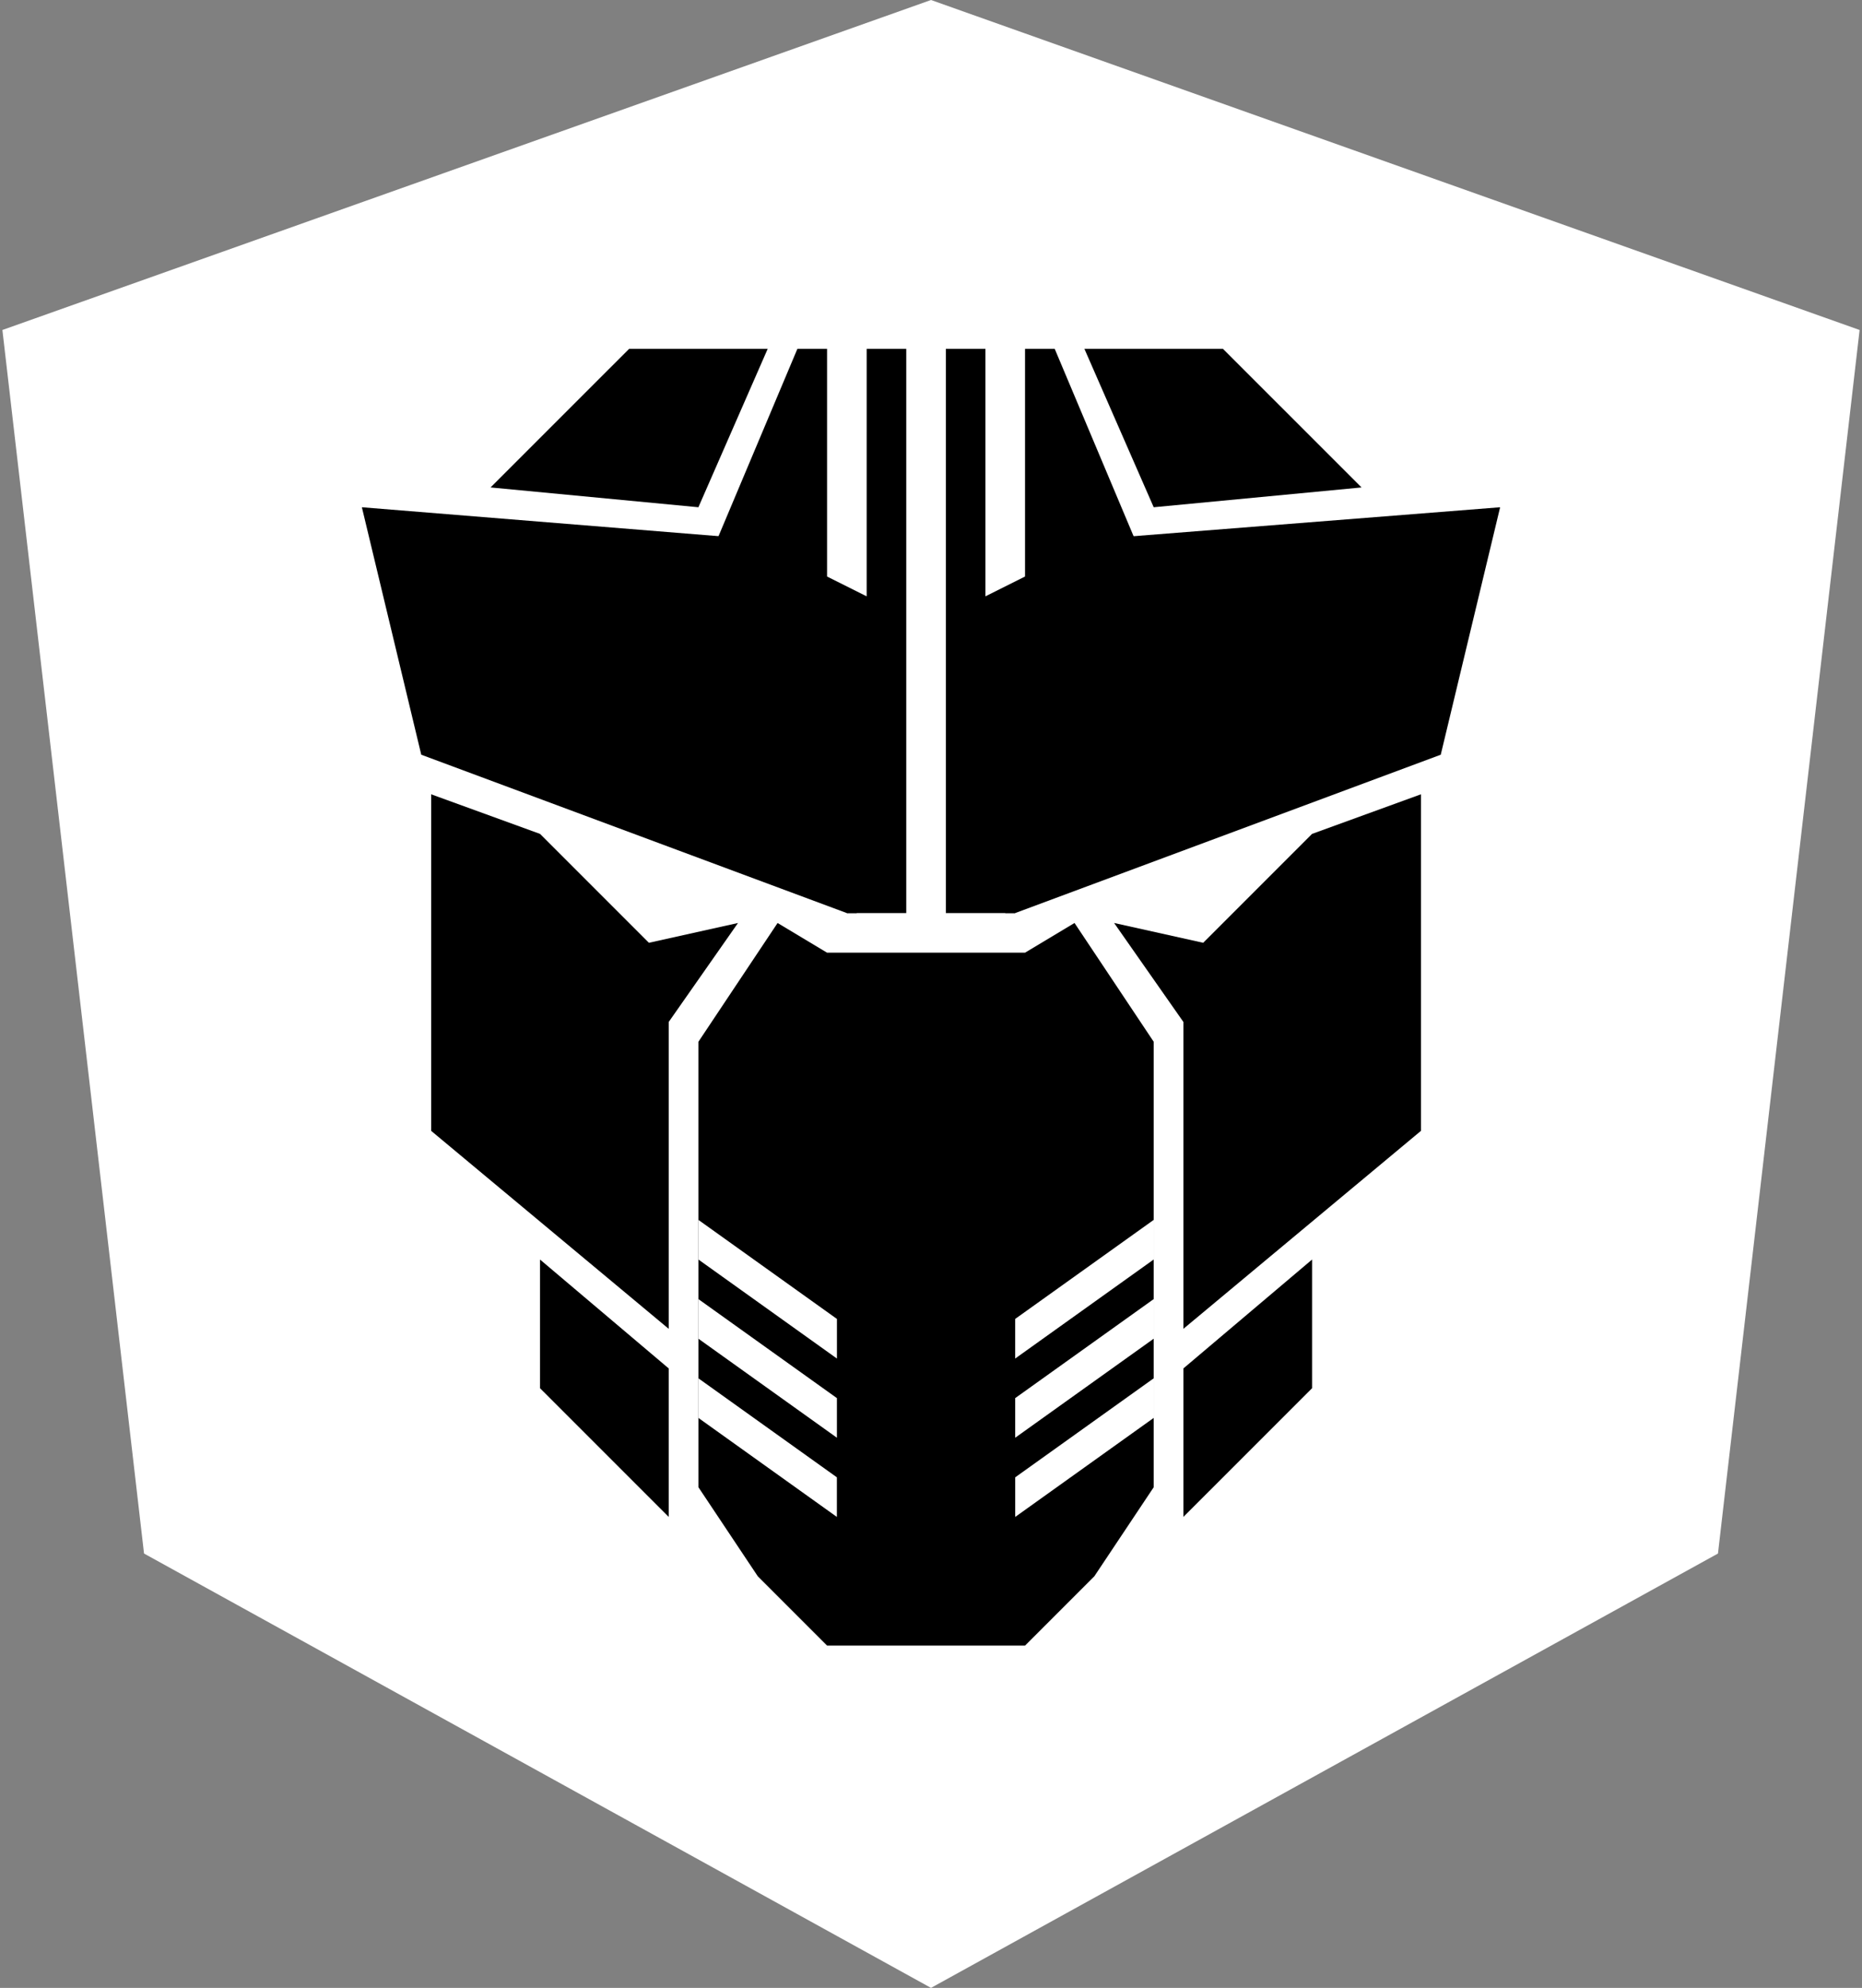 <svg height="302" viewBox="0 0 283 302" width="283" xmlns="http://www.w3.org/2000/svg" xmlns:xlink="http://www.w3.org/1999/xlink"><rect x="0" y="0" width="283" height="302" fill="#808080" stroke="none"/><defs><path id="a" d="m141.5 0-141.136 50.132 21.527 185.881 119.609 65.987 119.609-65.987 21.527-185.881z"/><mask id="b" fill="#fff"><use fill="none" xlink:href="#a"/></mask></defs><g fill="none" fill-rule="evenodd"><g fill="#fff" transform=""><use fill-rule="nonzero" xlink:href="#a"/><path d="m141.5 0v33.522-.151 152.963 115.666l119.609-65.987 21.527-185.881z" mask="url(#b)"/></g><g transform="translate(55 53)"><path d="m127.87 90.229-13.539-3.008 10.53 15.038v46.618l36.104-30.076v-51.13l-16.548 6.015z" fill="#000" fill-rule="nonzero"/><path d="m24.07 90.229-13.539-3.008 10.53 15.038v46.618l36.104-30.076v-51.13l-16.548 6.015z" fill="#000" fill-rule="nonzero" transform="matrix(-1 0 0 1 67.696 0)"/><path d="m51.148 105.267 12.035-18.046 7.522 4.511h30.087l7.522-4.511 12.035 18.046v67.672l-9.026 13.534-10.53 10.527h-30.087l-10.53-10.527-9.026-13.534z" fill="#000"/><g fill="#fff" transform="translate(96.278 130.832)"><path d="m2.463 9.105 25.858 1.112-3.705 4.74-25.858-1.112z" transform="matrix(.788 -.616 .616 .788 -4.537 10.886)"/><path d="m2.463 21.135 25.858 1.112-3.705 4.74-25.858-1.112z" transform="matrix(.788 -.616 .616 .788 -11.943 13.436)"/><path d="m2.463 33.166 25.858 1.112-3.705 4.74-25.858-1.112z" transform="matrix(.788 -.616 .616 .788 -19.35 15.987)"/></g><g fill="#fff" transform="translate(48.139 130.832)"><path d="m2.463 9.105 25.858 1.112-3.705 4.74-25.858-1.112z" transform="matrix(-.788 -.616 -.616 .788 31.615 10.886)"/><path d="m2.463 21.135 25.858 1.112-3.705 4.74-25.858-1.112z" transform="matrix(-.788 -.616 -.616 .788 39.022 13.436)"/><path d="m2.463 33.166 25.858 1.112-3.705 4.74-25.858-1.112z" transform="matrix(-.788 -.616 -.616 .788 46.428 15.987)"/></g><g fill="#000"><path d="m124.861 177.45 19.557-19.55v-19.55l-19.557 16.542z" fill-rule="nonzero"/><path d="m27.078 177.45 19.557-19.55v-19.55l-19.557 16.542z" fill-rule="nonzero" transform="matrix(-1 0 0 1 73.713 0)"/><path d="m76.722 0h6.017v85.718h-9.026l-19.557-57.145 12.035-28.573h4.513v34.588l6.017 3.008zm12.035 0h6.017v37.595l6.017-3.008v-34.588h4.513l12.035 28.573-18.052 57.145h-10.53z"/><path d="m73.713 85.718-64.687-24.061-9.026-37.595 55.661 4.511 19.557 57.145z" fill-rule="nonzero"/><path d="m171.496 85.718-64.687-24.061-9.026-37.595 57.165 4.511 18.052 57.145z" fill-rule="nonzero" transform="matrix(-1 0 0 1 270.783 0)"/><path d="m120.348 24.061 31.591-3.008-21.061-21.053h-21.061z" fill-rule="nonzero"/><path d="m30.087 24.061 31.591-3.008-21.061-21.053h-21.061z" fill-rule="nonzero" transform="matrix(-1 0 0 1 81.235 0)"/></g></g></g></svg>